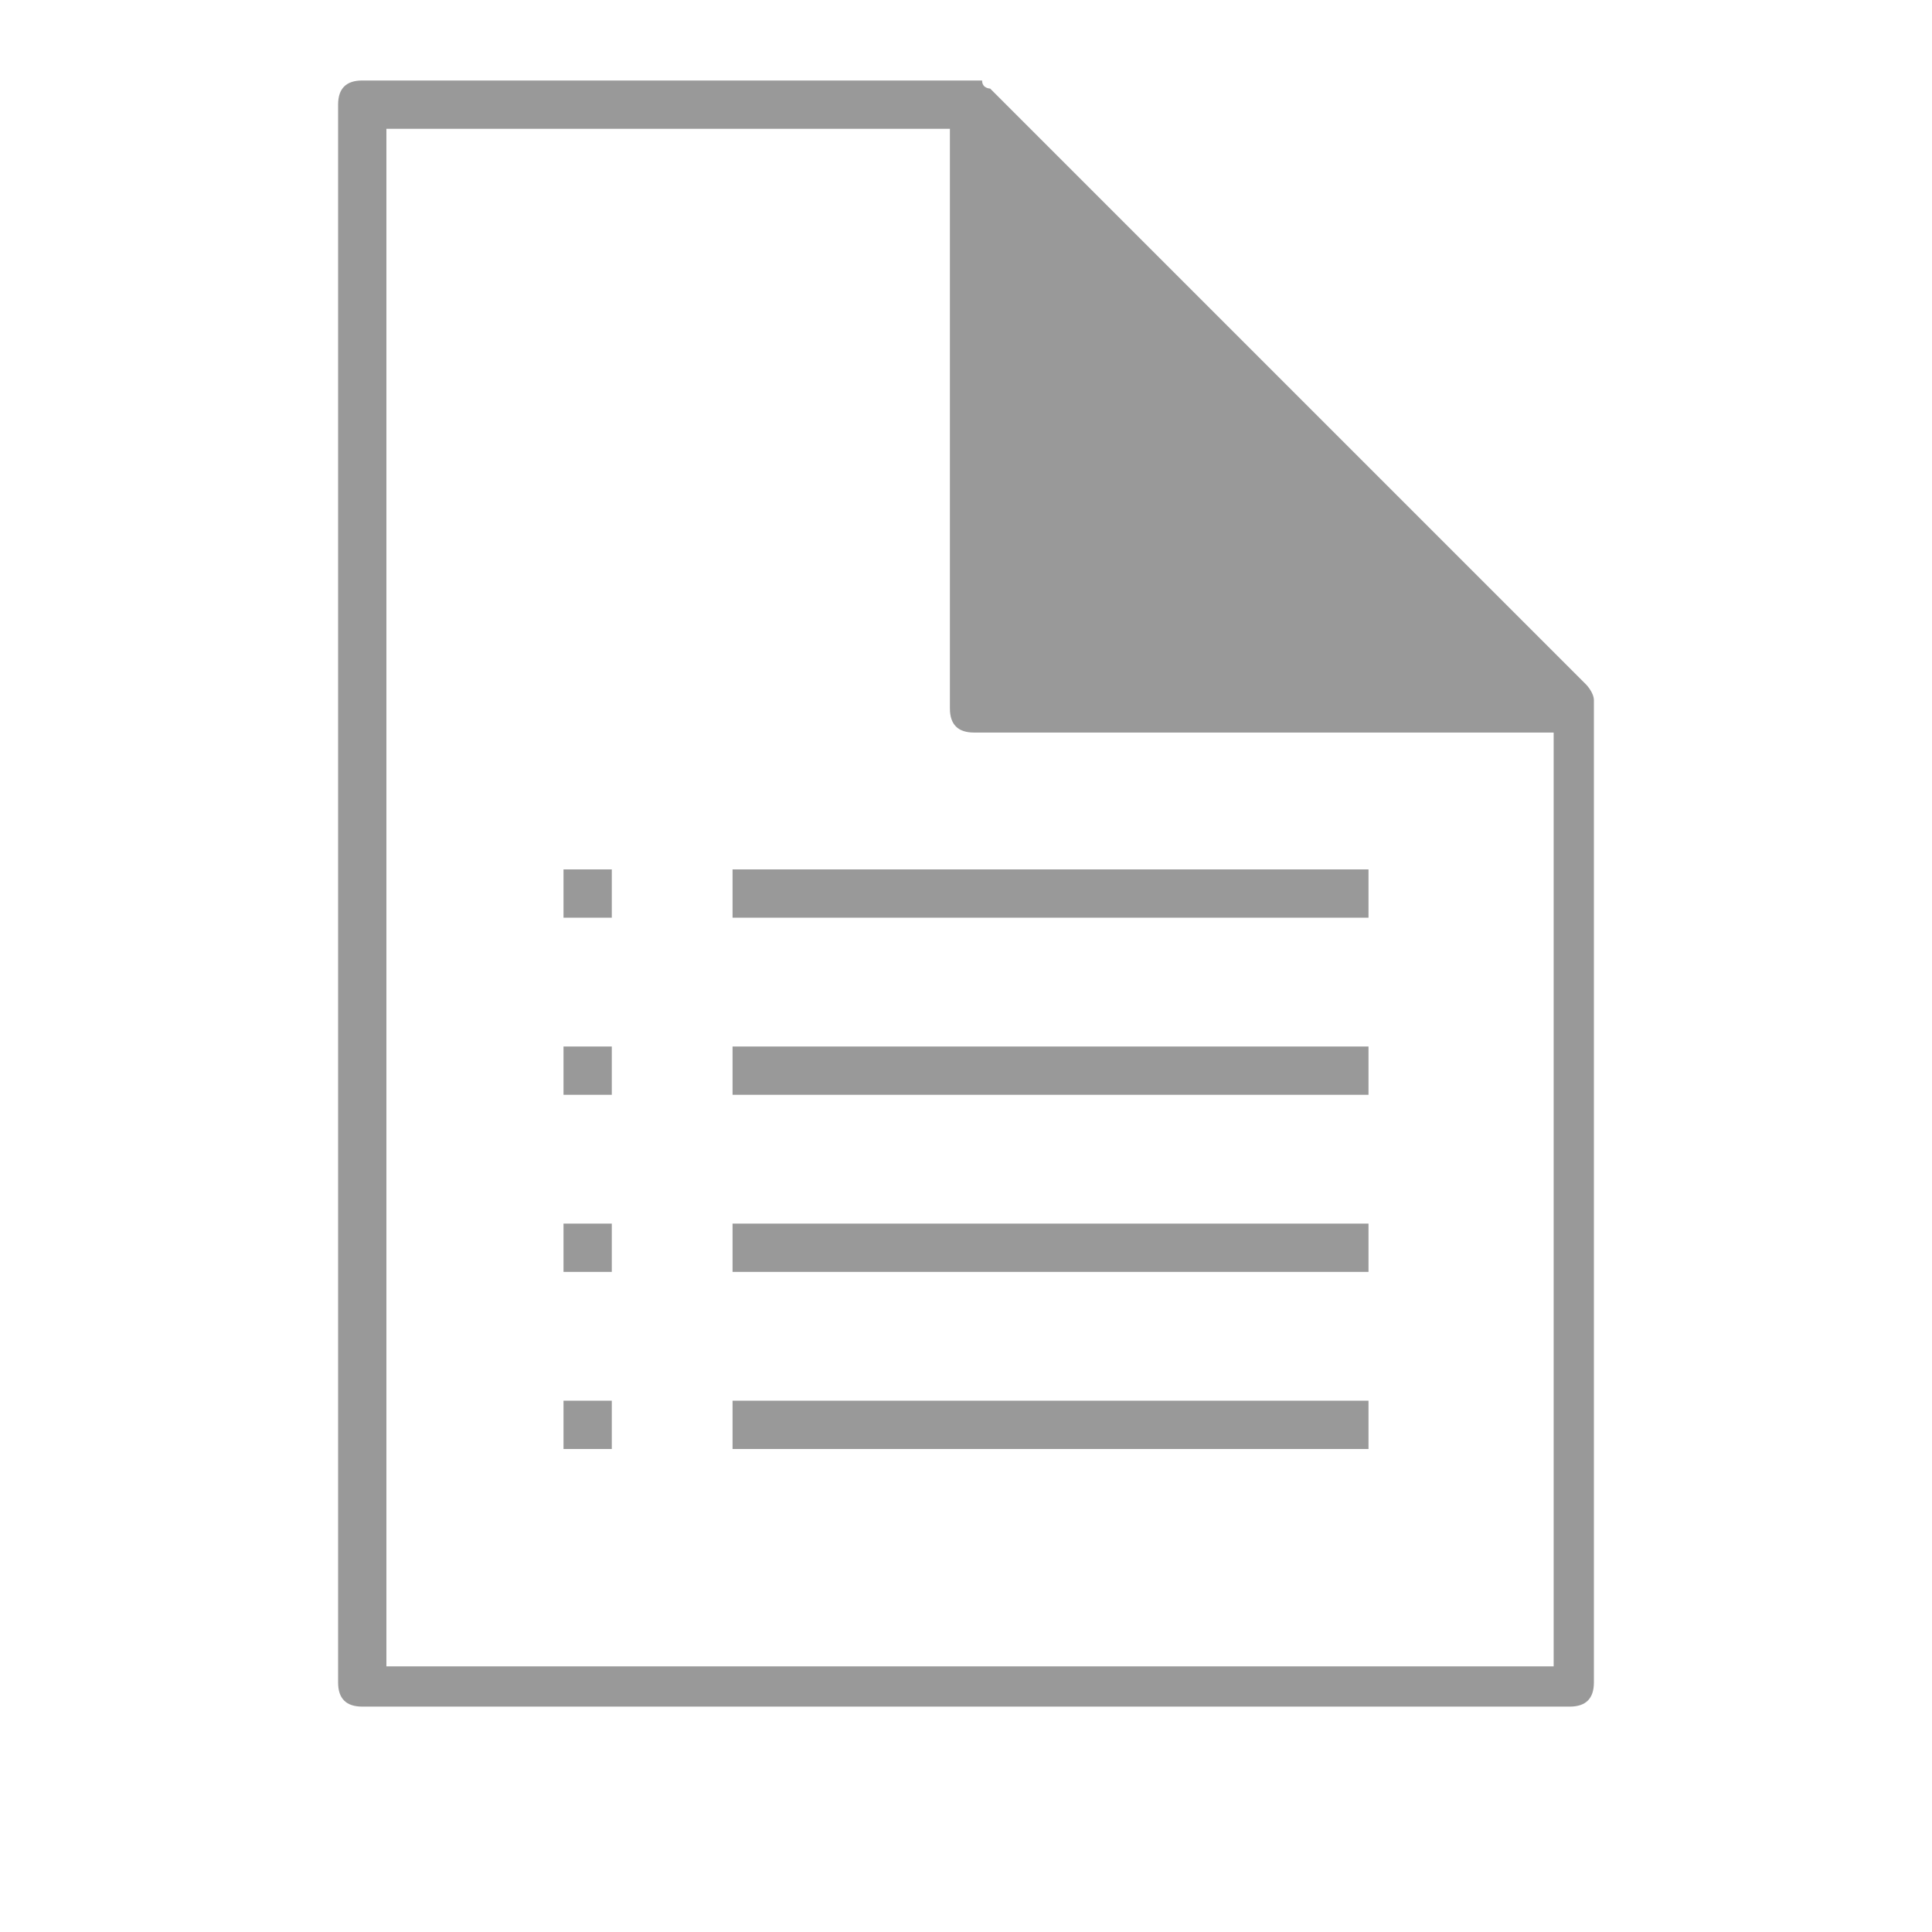 <?xml version="1.0" encoding="utf-8"?>
<!-- Generator: Adobe Illustrator 17.1.0, SVG Export Plug-In . SVG Version: 6.00 Build 0)  -->
<!DOCTYPE svg PUBLIC "-//W3C//DTD SVG 1.1//EN" "http://www.w3.org/Graphics/SVG/1.1/DTD/svg11.dtd">
<svg version="1.1" id="Layer_1" xmlns="http://www.w3.org/2000/svg" xmlns:xlink="http://www.w3.org/1999/xlink" x="0px" y="0px"
	 viewBox="38 38 24 24" enable-background="new 38 38 24 24" xml:space="preserve">
<g>
	<g>
		<path fill="#999999" d="M57.8,46.7C57.8,46.7,57.8,46.6,57.8,46.7C57.8,46.6,57.8,46.6,57.8,46.7c0-0.1-0.1-0.2-0.1-0.2l-7.4-7.4
			c0,0-0.1,0-0.1-0.1c0,0,0,0,0,0c0,0,0,0-0.1,0c0,0,0,0,0,0h-7.6c-0.2,0-0.3,0.1-0.3,0.3v19.6c0,0.2,0.1,0.3,0.3,0.3h15
			c0.2,0,0.3-0.1,0.3-0.3L57.8,46.7C57.8,46.7,57.8,46.7,57.8,46.7z M42.8,58.6V39.6h7v7.2c0,0.2,0.1,0.3,0.3,0.3h7.2v11.6H42.8z"/>
	</g>
	<rect x="45" y="48.8" fill="#999999" width="0.6" height="0.6"/>
	<rect x="47.1" y="48.8" fill="#999999" width="7.9" height="0.6"/>
	<rect x="47.1" y="51" fill="#999999" width="7.9" height="0.6"/>
	<rect x="45" y="51" fill="#999999" width="0.6" height="0.6"/>
	<rect x="45" y="53.2" fill="#999999" width="0.6" height="0.6"/>
	<rect x="47.1" y="53.2" fill="#999999" width="7.9" height="0.6"/>
	<rect x="45" y="55.4" fill="#999999" width="0.6" height="0.6"/>
	<rect x="47.1" y="55.4" fill="#999999" width="7.9" height="0.6"/>
</g>
</svg>
